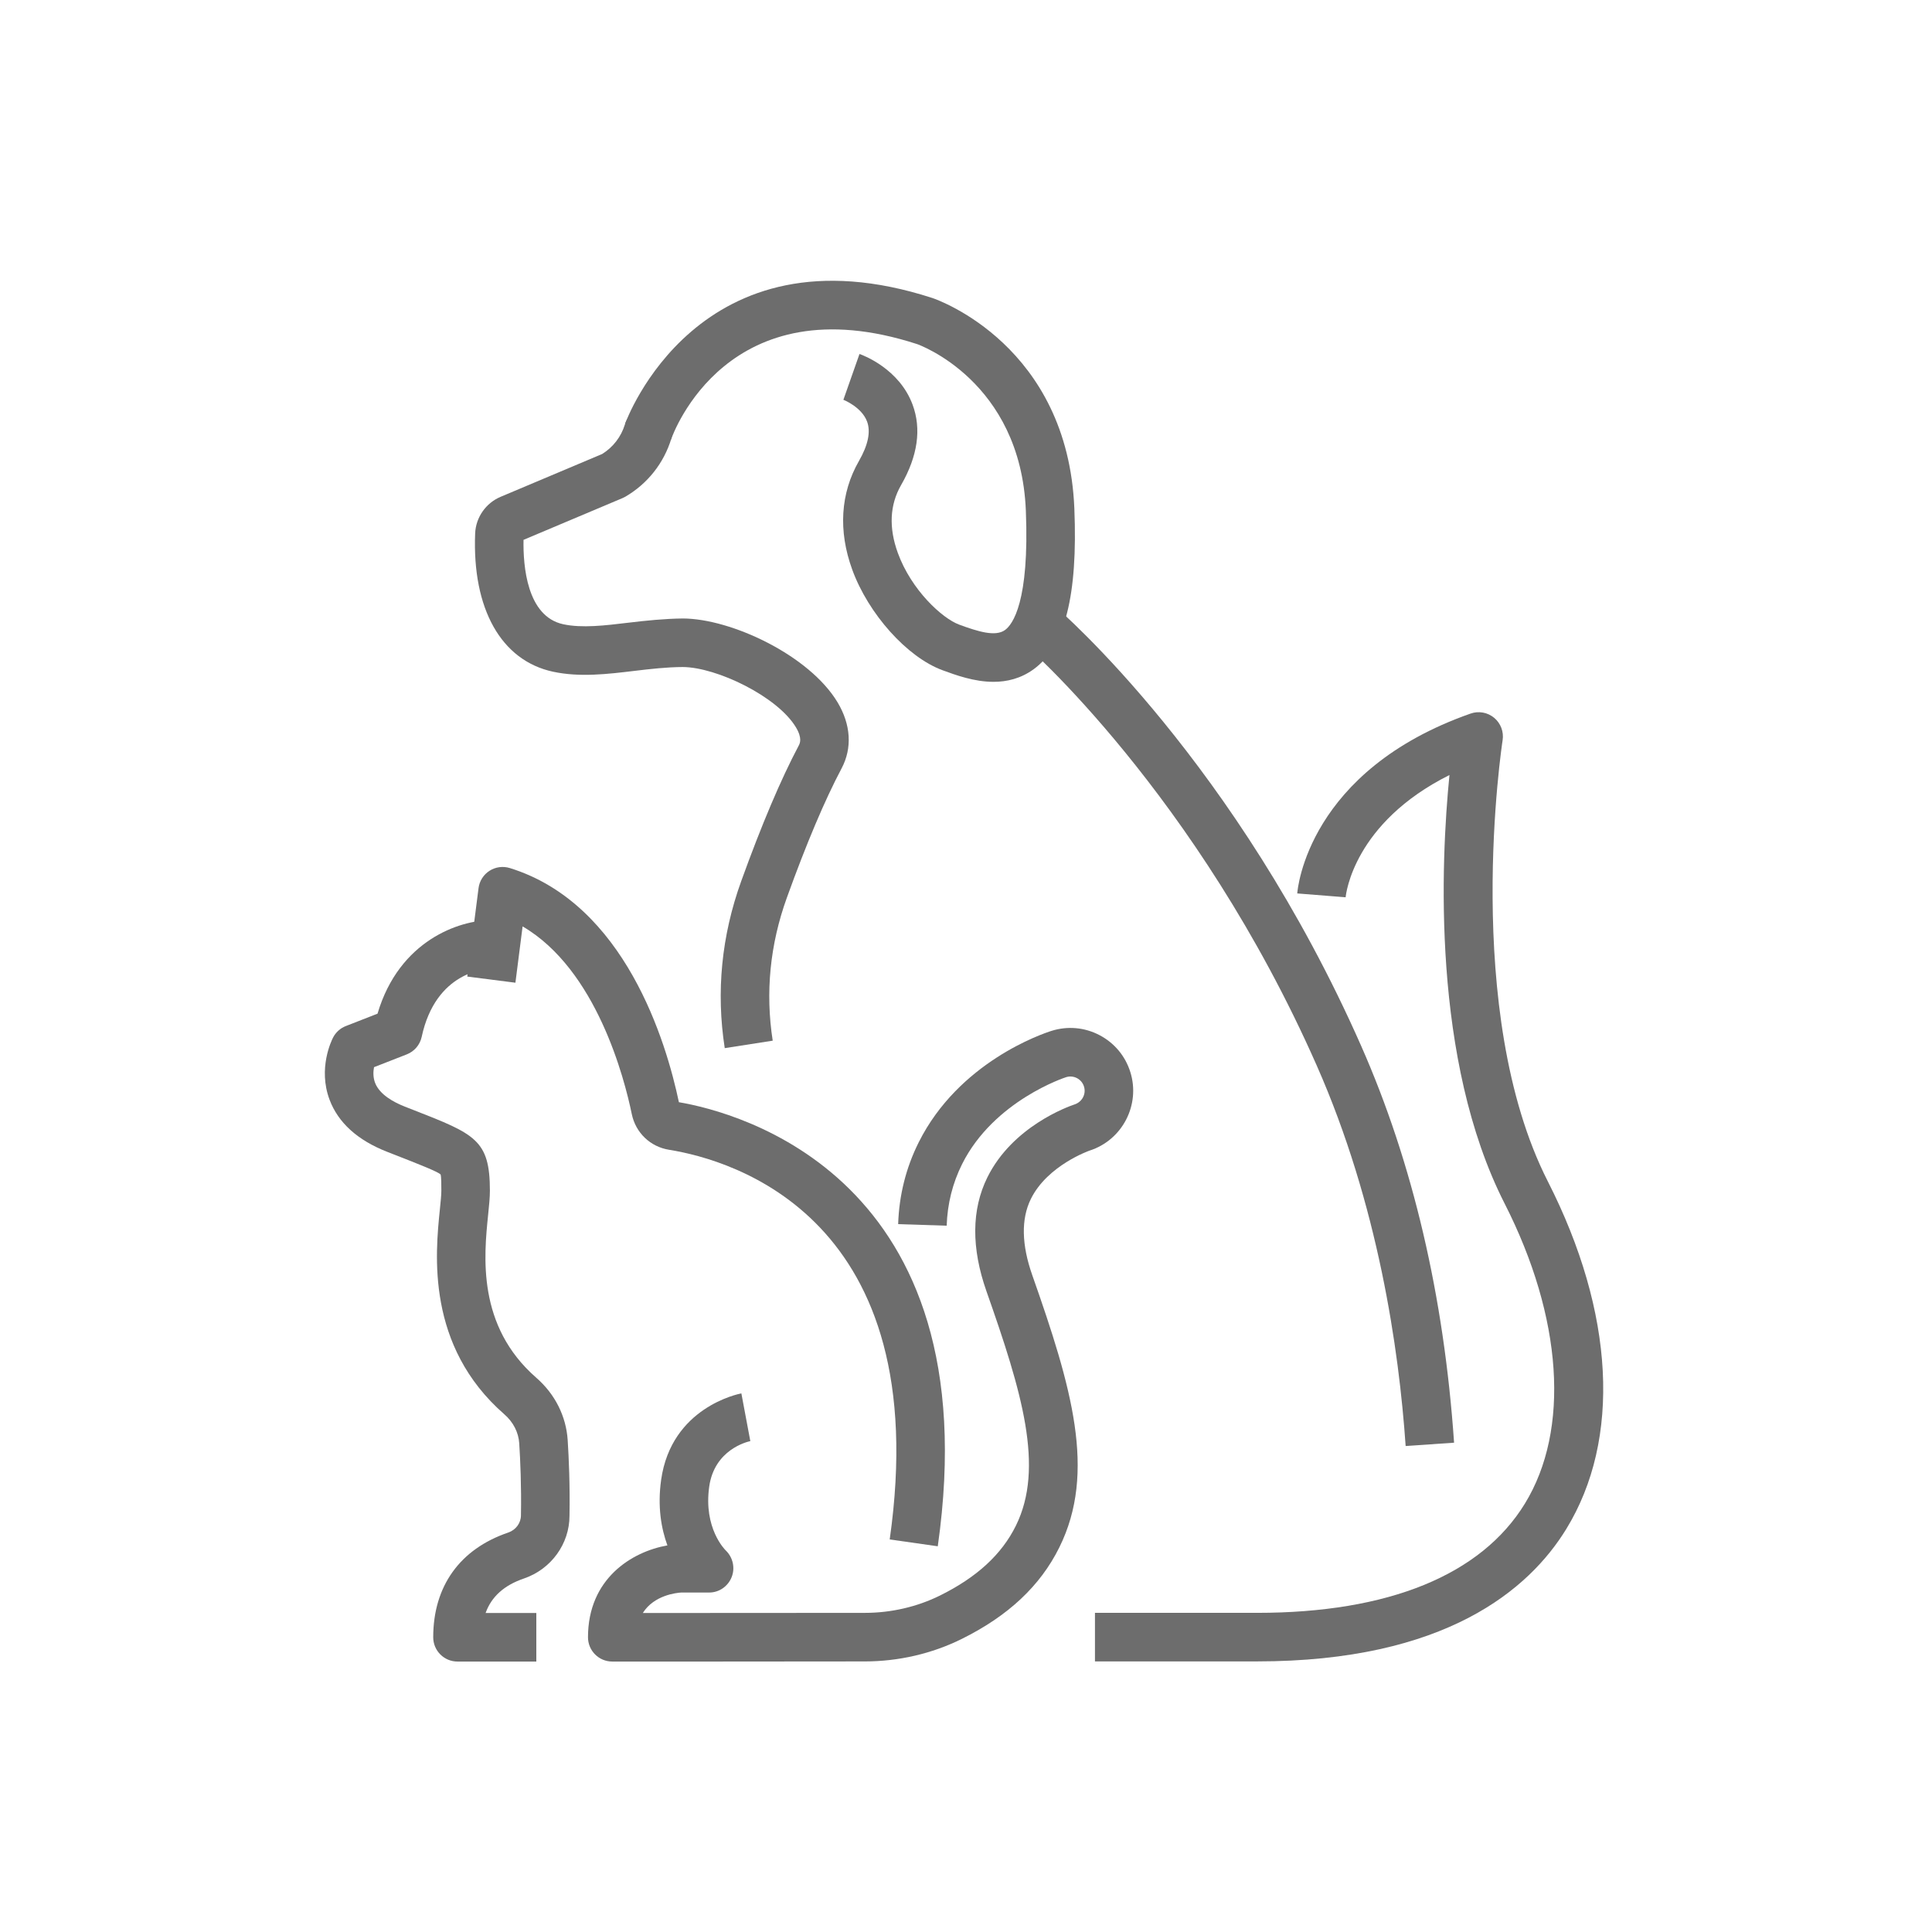 <?xml version="1.0" encoding="utf-8"?>
<!-- Generator: Adobe Illustrator 16.0.0, SVG Export Plug-In . SVG Version: 6.00 Build 0)  -->
<!DOCTYPE svg PUBLIC "-//W3C//DTD SVG 1.1//EN" "http://www.w3.org/Graphics/SVG/1.1/DTD/svg11.dtd">
<svg version="1.1" id="Layer_1" xmlns="http://www.w3.org/2000/svg" xmlns:xlink="http://www.w3.org/1999/xlink" x="0px" y="0px"
	 width="800px" height="800px" viewBox="0 0 800 800" enable-background="new 0 0 800 800" xml:space="preserve">
<g>
	<defs>
		<rect id="SVGID_1_" width="800" height="800"/>
	</defs>
	<clipPath id="SVGID_2_">
		<use xlink:href="#SVGID_1_"  overflow="visible"/>
	</clipPath>
	<path clip-path="url(#SVGID_2_)" fill="#6D6D6D" d="M411.396,282.332c-8.018,0-15.649-2.798-21.109-4.803
		c-14.622-5.362-30.704-23.28-37.401-41.678c-5.846-16.06-4.882-31.614,2.793-44.982c3.794-6.611,4.925-12.101,3.359-16.315
		c-2.24-6.03-9.735-8.992-9.809-9.019l6.67-18.965c1.672,0.586,16.48,6.167,21.984,20.98c3.745,10.079,2.14,21.292-4.77,33.327
		c-4.695,8.182-5.144,17.635-1.335,28.097c5.58,15.329,18.354,27.087,25.432,29.681c7.715,2.832,14.972,5.124,18.973,2.201
		c3.098-2.258,10.136-11.596,8.6-49.443c-2.185-53.741-44.563-68.772-44.989-68.917c-78.326-25.457-100.995,36.809-101.923,39.472
		l-18.985-6.607c0.292-0.836,30.279-83.44,127.252-51.944c2.41,0.82,55.995,19.818,58.729,87.181
		c1.463,35.931-3.893,57.063-16.84,66.504C422.696,280.986,416.953,282.332,411.396,282.332"/>
	<path clip-path="url(#SVGID_2_)" fill="#6D6D6D" d="M300.102,434.014c-3.63-23.302-1.338-46.562,6.815-69.135
		c8.432-23.359,16.44-42.238,23.8-56.111c0.479-0.906,1.603-3.024-1.131-7.586c-7.669-12.806-32.912-24.927-46.884-24.978
		c-6.53,0.017-13.382,0.8-20.016,1.595c-11.114,1.337-22.605,2.722-33.675,0.346c-21.462-4.602-33.521-26.004-32.262-57.252
		c0.27-6.631,4.407-12.585,10.54-15.169l42.049-17.731c4.531-2.806,7.866-7.135,9.422-12.251c1.612-5.311,7.225-8.318,12.54-6.695
		c5.311,1.615,8.31,7.227,6.695,12.54c-3.092,10.175-9.853,18.725-19.039,24.078c-0.373,0.218-0.758,0.41-1.156,0.576
		l-41.018,17.297c-0.204,10.705,1.367,31.717,16.443,34.949c7.777,1.667,17.147,0.545,27.064-0.647
		c7.239-0.869,14.879-1.657,22.489-1.74c20.041,0.073,52.389,15.269,64.056,34.75c5.521,9.22,6.105,18.929,1.641,27.339
		c-6.915,13.039-14.538,31.047-22.649,53.517c-6.994,19.363-8.965,39.286-5.86,59.216L300.102,434.014z"/>
	<path clip-path="url(#SVGID_2_)" fill="#6D6D6D" d="M582.047,598.767c-2.758-40.088-11.387-99.971-36.832-157.599
		c-49.778-112.755-121.184-174.629-121.9-175.24l13.065-15.279c3.063,2.618,75.616,65.498,127.232,182.401
		c21.37,48.405,34.317,103.696,38.49,164.338L582.047,598.767z"/>
	<path clip-path="url(#SVGID_2_)" fill="#6D6D6D" d="M520.492,687.952h-67.091v-20.104h67.091
		c54.429,0,92.797-15.648,110.941-45.249c18.76-30.597,15.619-77.045-8.407-124.251c-30.274-59.479-26.387-141.738-22.834-177.426
		c-39.624,19.808-42.863,49.238-42.991,50.622l-20.041-1.591c0.153-2.066,4.551-50.879,71.784-74.482
		c3.353-1.171,7.048-0.496,9.763,1.764c2.719,2.263,4.045,5.792,3.494,9.287c-0.177,1.114-17.119,112.246,18.74,182.707
		c27.628,54.285,30.411,106.728,7.632,143.878C633.235,658.127,598.563,687.952,520.492,687.952"/>
	<path clip-path="url(#SVGID_2_)" fill="#6D6D6D" d="M388.311,640.283l-19.903-2.832c18.938-133.09-65.135-157.145-91.353-161.349
		c-7.794-1.244-13.863-7.066-15.458-14.826c-3.014-14.647-14.597-59.807-45.2-77.668l-2.975,23.312l-19.942-2.543l4.67-36.609
		c0.376-2.948,2.035-5.576,4.533-7.183c2.498-1.606,5.576-2.02,8.413-1.149c47.73,14.789,64.786,72.073,70.021,96.963
		C304.91,460.438,410.104,487.141,388.311,640.283"/>
	<path clip-path="url(#SVGID_2_)" fill="#6D6D6D" d="M222.078,688.014h-32.637c-5.552,0-10.053-4.501-10.053-10.052
		c0-21.133,11.029-36.532,31.057-43.365c3.152-1.074,5.269-3.943,5.269-7.141c0.219-12.128-0.265-22.893-0.711-29.82
		c-0.292-4.526-2.472-8.781-6.136-11.976c-32.495-28.342-28.6-66.49-26.73-84.825c0.331-3.232,0.616-6.022,0.616-7.763
		c0-2.328,0-5.846-0.314-6.754c-1.237-1.199-9.291-4.351-18.615-7.998l-3.548-1.389c-12.229-4.795-20.24-12.05-23.813-21.563
		c-4.857-12.939,0.805-24.493,1.465-25.77c1.124-2.162,2.994-3.845,5.267-4.73l13.129-5.131c9.017-30.497,34.083-38.71,46.948-38.71
		h0.27l-0.091,10.052l0.012,10.052c-2.336,0.03-23.007,1.07-28.853,28.211c-0.709,3.298-3.026,6.019-6.169,7.247l-13.569,5.3
		c-0.341,1.814-0.452,4.214,0.468,6.555c1.907,4.846,7.726,7.989,12.274,9.773l3.533,1.382c25.622,10.021,31.71,12.403,31.71,33.474
		c0,2.764-0.334,6.025-0.719,9.805c-1.762,17.253-4.709,46.13,19.942,67.631c7.733,6.744,12.347,15.92,12.988,25.837
		c0.468,7.308,0.979,18.664,0.748,31.293c0.003,11.62-7.585,22.136-18.882,25.989c-8.177,2.788-13.426,7.497-15.859,14.283h21.003
		V688.014z"/>
	<path clip-path="url(#SVGID_2_)" fill="#6D6D6D" d="M295.705,688.014h-42.177c-5.551,0-10.052-4.501-10.052-10.052
		c0-24.235,18.07-35.44,32.886-38.044c-2.558-6.987-4.16-16.079-2.594-27.167c4.235-30.004,32.038-35.557,33.219-35.777
		l3.705,19.761c-1.423,0.301-14.859,3.552-17.017,18.828c-2.434,17.243,6.497,26.105,6.879,26.476
		c2.945,2.847,3.927,7.255,2.391,11.051c-1.534,3.799-5.161,6.342-9.257,6.342h-11.574c-2.022,0.118-11.323,1.089-15.932,8.479
		l91.981-0.055c10.852-0.01,21.589-2.491,31.054-7.174c15.267-7.556,25.548-17.004,31.423-28.885
		c11.951-24.153,2.503-55.461-12.142-97.048c-6.339-17.996-6.226-33.875,0.336-47.193c10.411-21.115,33.466-29.347,36.062-30.215
		c3.215-1.029,4.933-4.344,3.961-7.435c-0.471-1.512-1.502-2.743-2.9-3.475c-1.408-0.729-2.999-0.866-4.501-0.397
		c-0.29,0.091-29.896,9.672-43.061,35.976c-3.948,7.892-6.1,16.48-6.39,25.525l-20.094-0.648
		c0.385-11.966,3.246-23.363,8.506-33.874c16.648-33.268,51.128-44.935,55.006-46.158c6.616-2.076,13.675-1.462,19.835,1.758
		c6.159,3.216,10.699,8.639,12.78,15.268c4.28,13.613-3.299,28.225-16.894,32.567c-0.025,0.011-17.41,6.072-24.277,19.997
		c-4.083,8.28-3.882,18.921,0.594,31.624c16.297,46.272,26.638,81.436,11.201,112.643c-7.906,15.98-21.164,28.406-40.53,37.99
		c-12.217,6.044-26.031,9.243-39.951,9.259L295.705,688.014z"/>
</g>
</svg>
